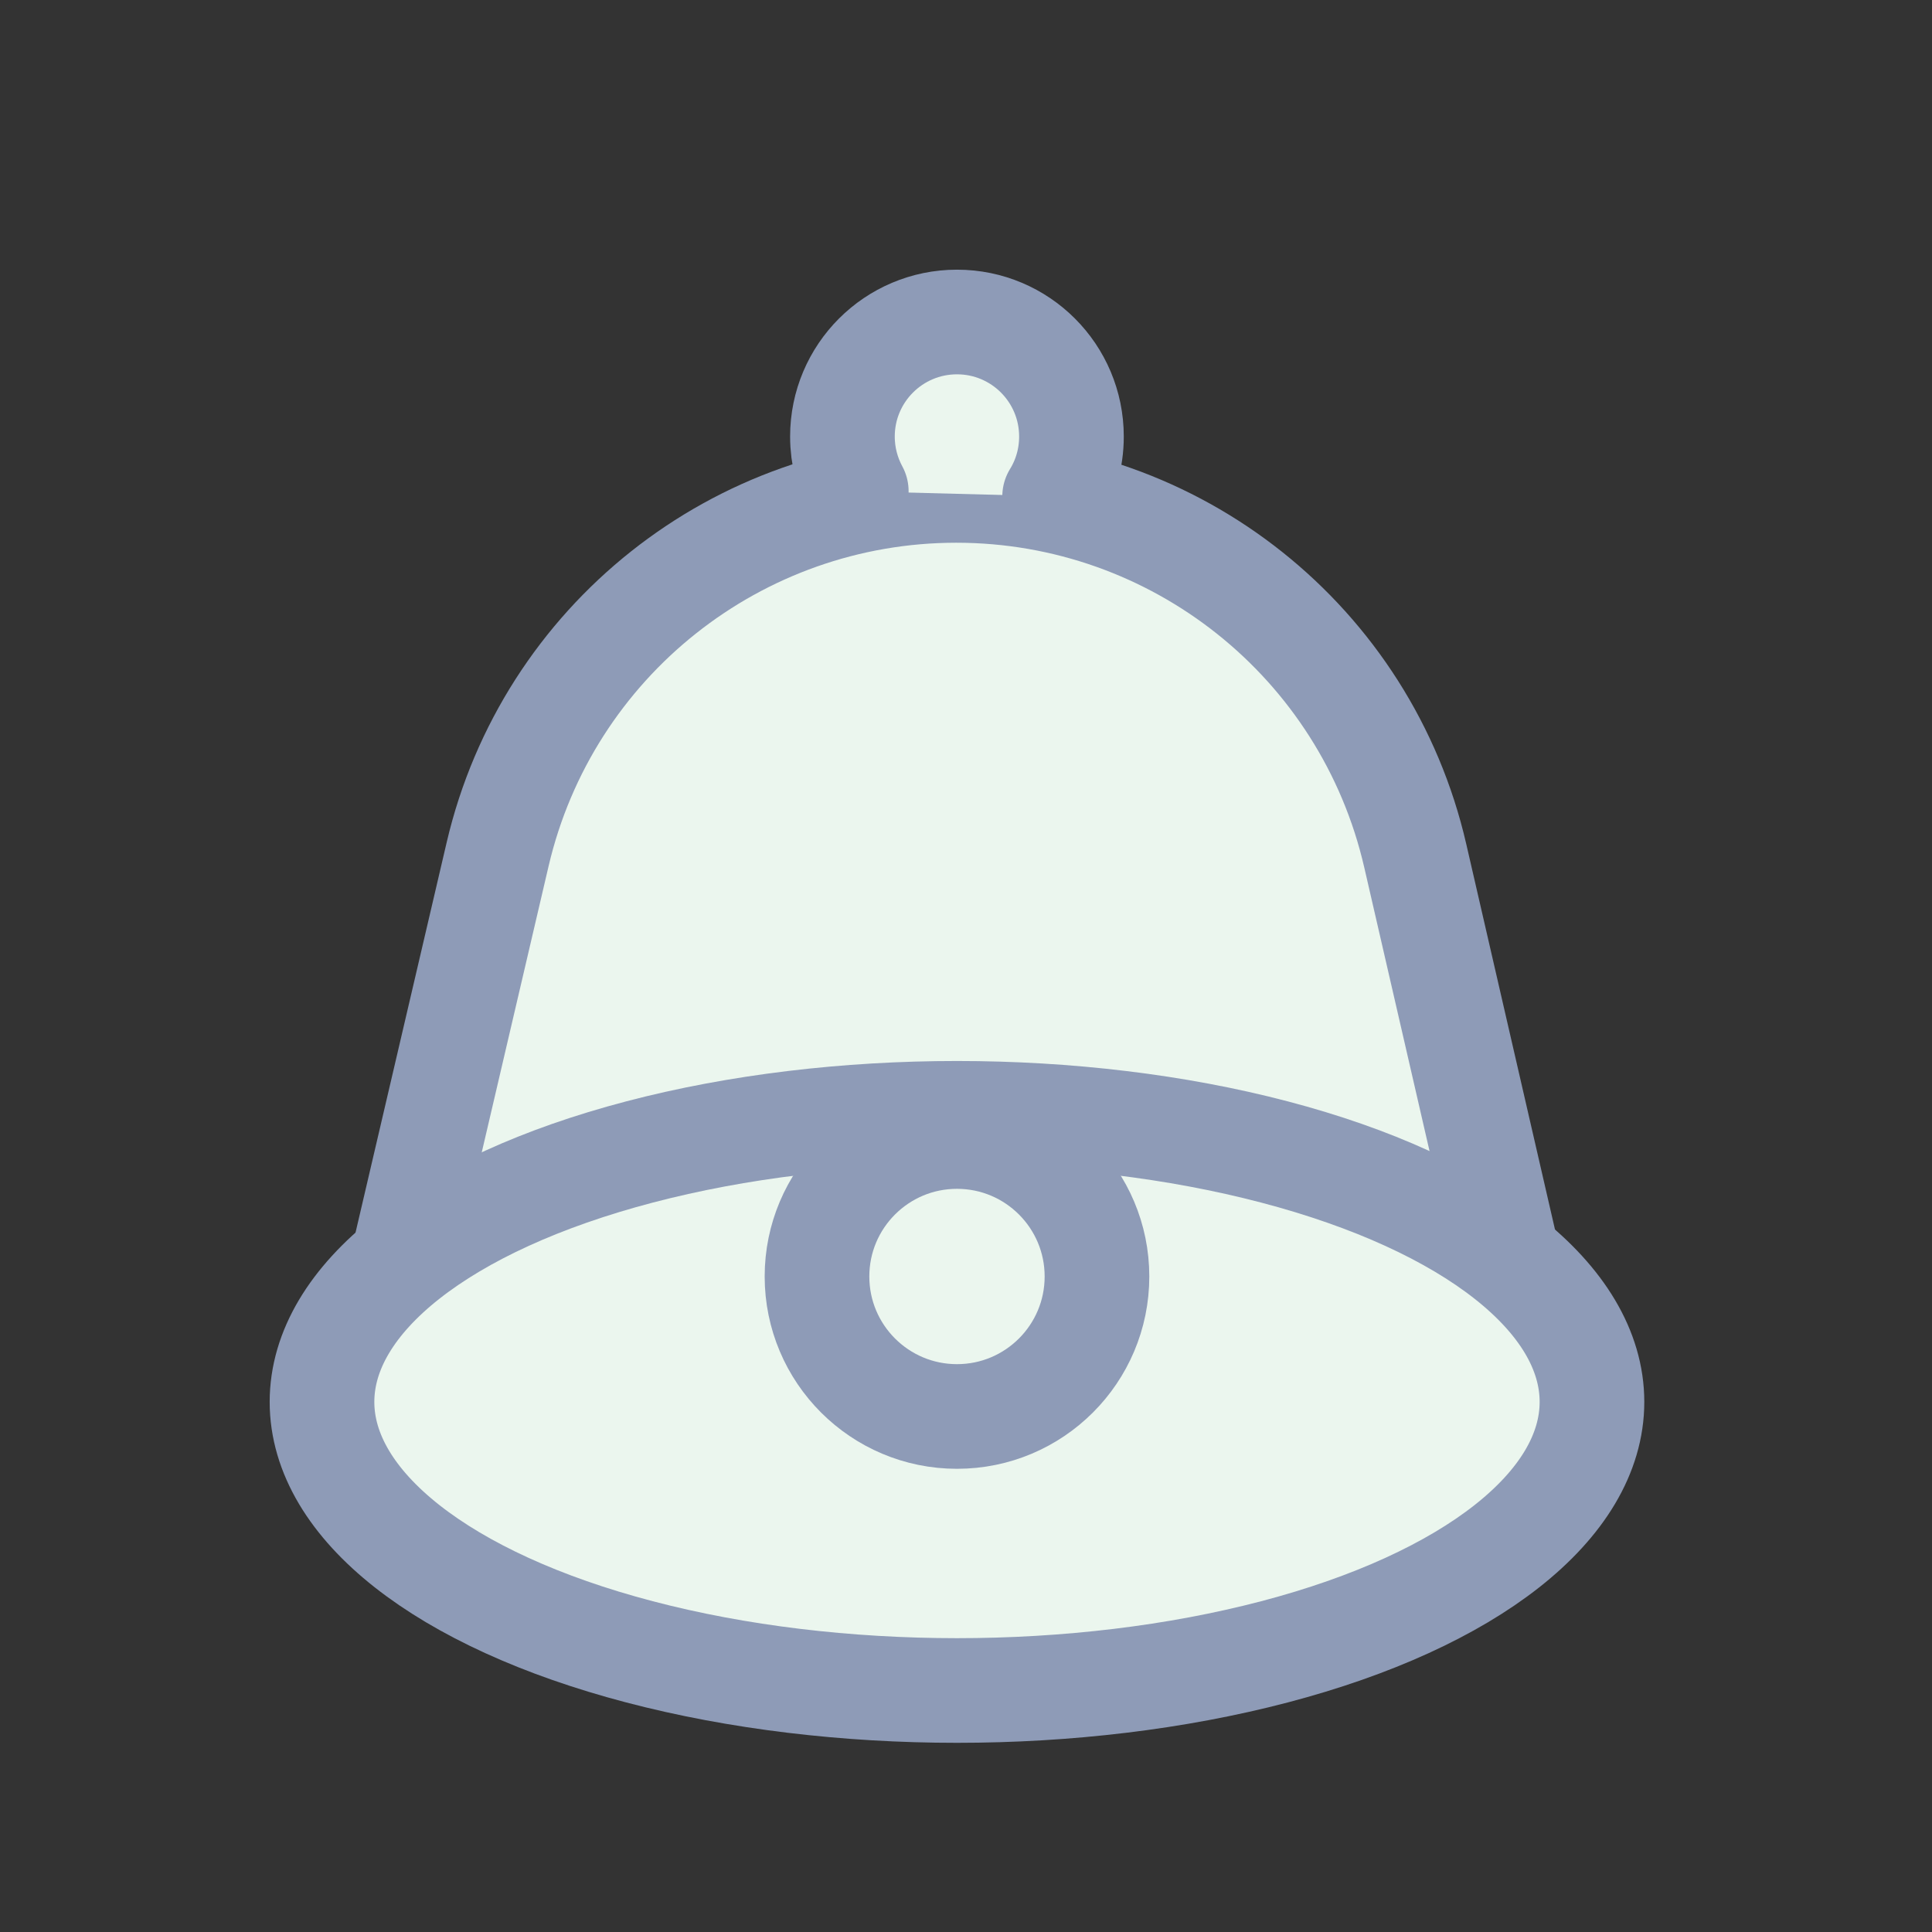 <svg width="24" height="24" viewBox="0 0 24 24" fill="none" xmlns="http://www.w3.org/2000/svg">
<rect x="0" y="0" width="24" height="24" fill="#333333" stroke="none"/>
<path fill="#EBF6EE" d="M18.709 15.532L17.581 10.631C16.97 7.974 14.605 6.092 11.879 6.092V6.092C9.161 6.092 6.801 7.964 6.182 10.611L5.038 15.509" stroke="#8E9BB7" stroke-width="1.3" stroke-linecap="round" stroke-linejoin="round"/>
<path fill="#EBF6EE" d="M13.101 6.166C13.234 5.95 13.31 5.695 13.31 5.423C13.31 4.637 12.674 4 11.888 4C11.102 4 10.465 4.637 10.465 5.423C10.465 5.669 10.528 5.9 10.637 6.102" stroke="#8E9BB7" stroke-width="1.3" stroke-linecap="round" stroke-linejoin="round"/>
<ellipse fill="#EBF6EE" cx="11.888" cy="17.415" rx="7.888" ry="3.585" stroke="#8E9BB7" stroke-width="1.3" stroke-linecap="round" stroke-linejoin="round"/>
<circle cx="11.888" cy="15.857" r="1.739" stroke="#8E9BB7" stroke-width="1.3" stroke-linecap="round" stroke-linejoin="round"/>

</svg>
